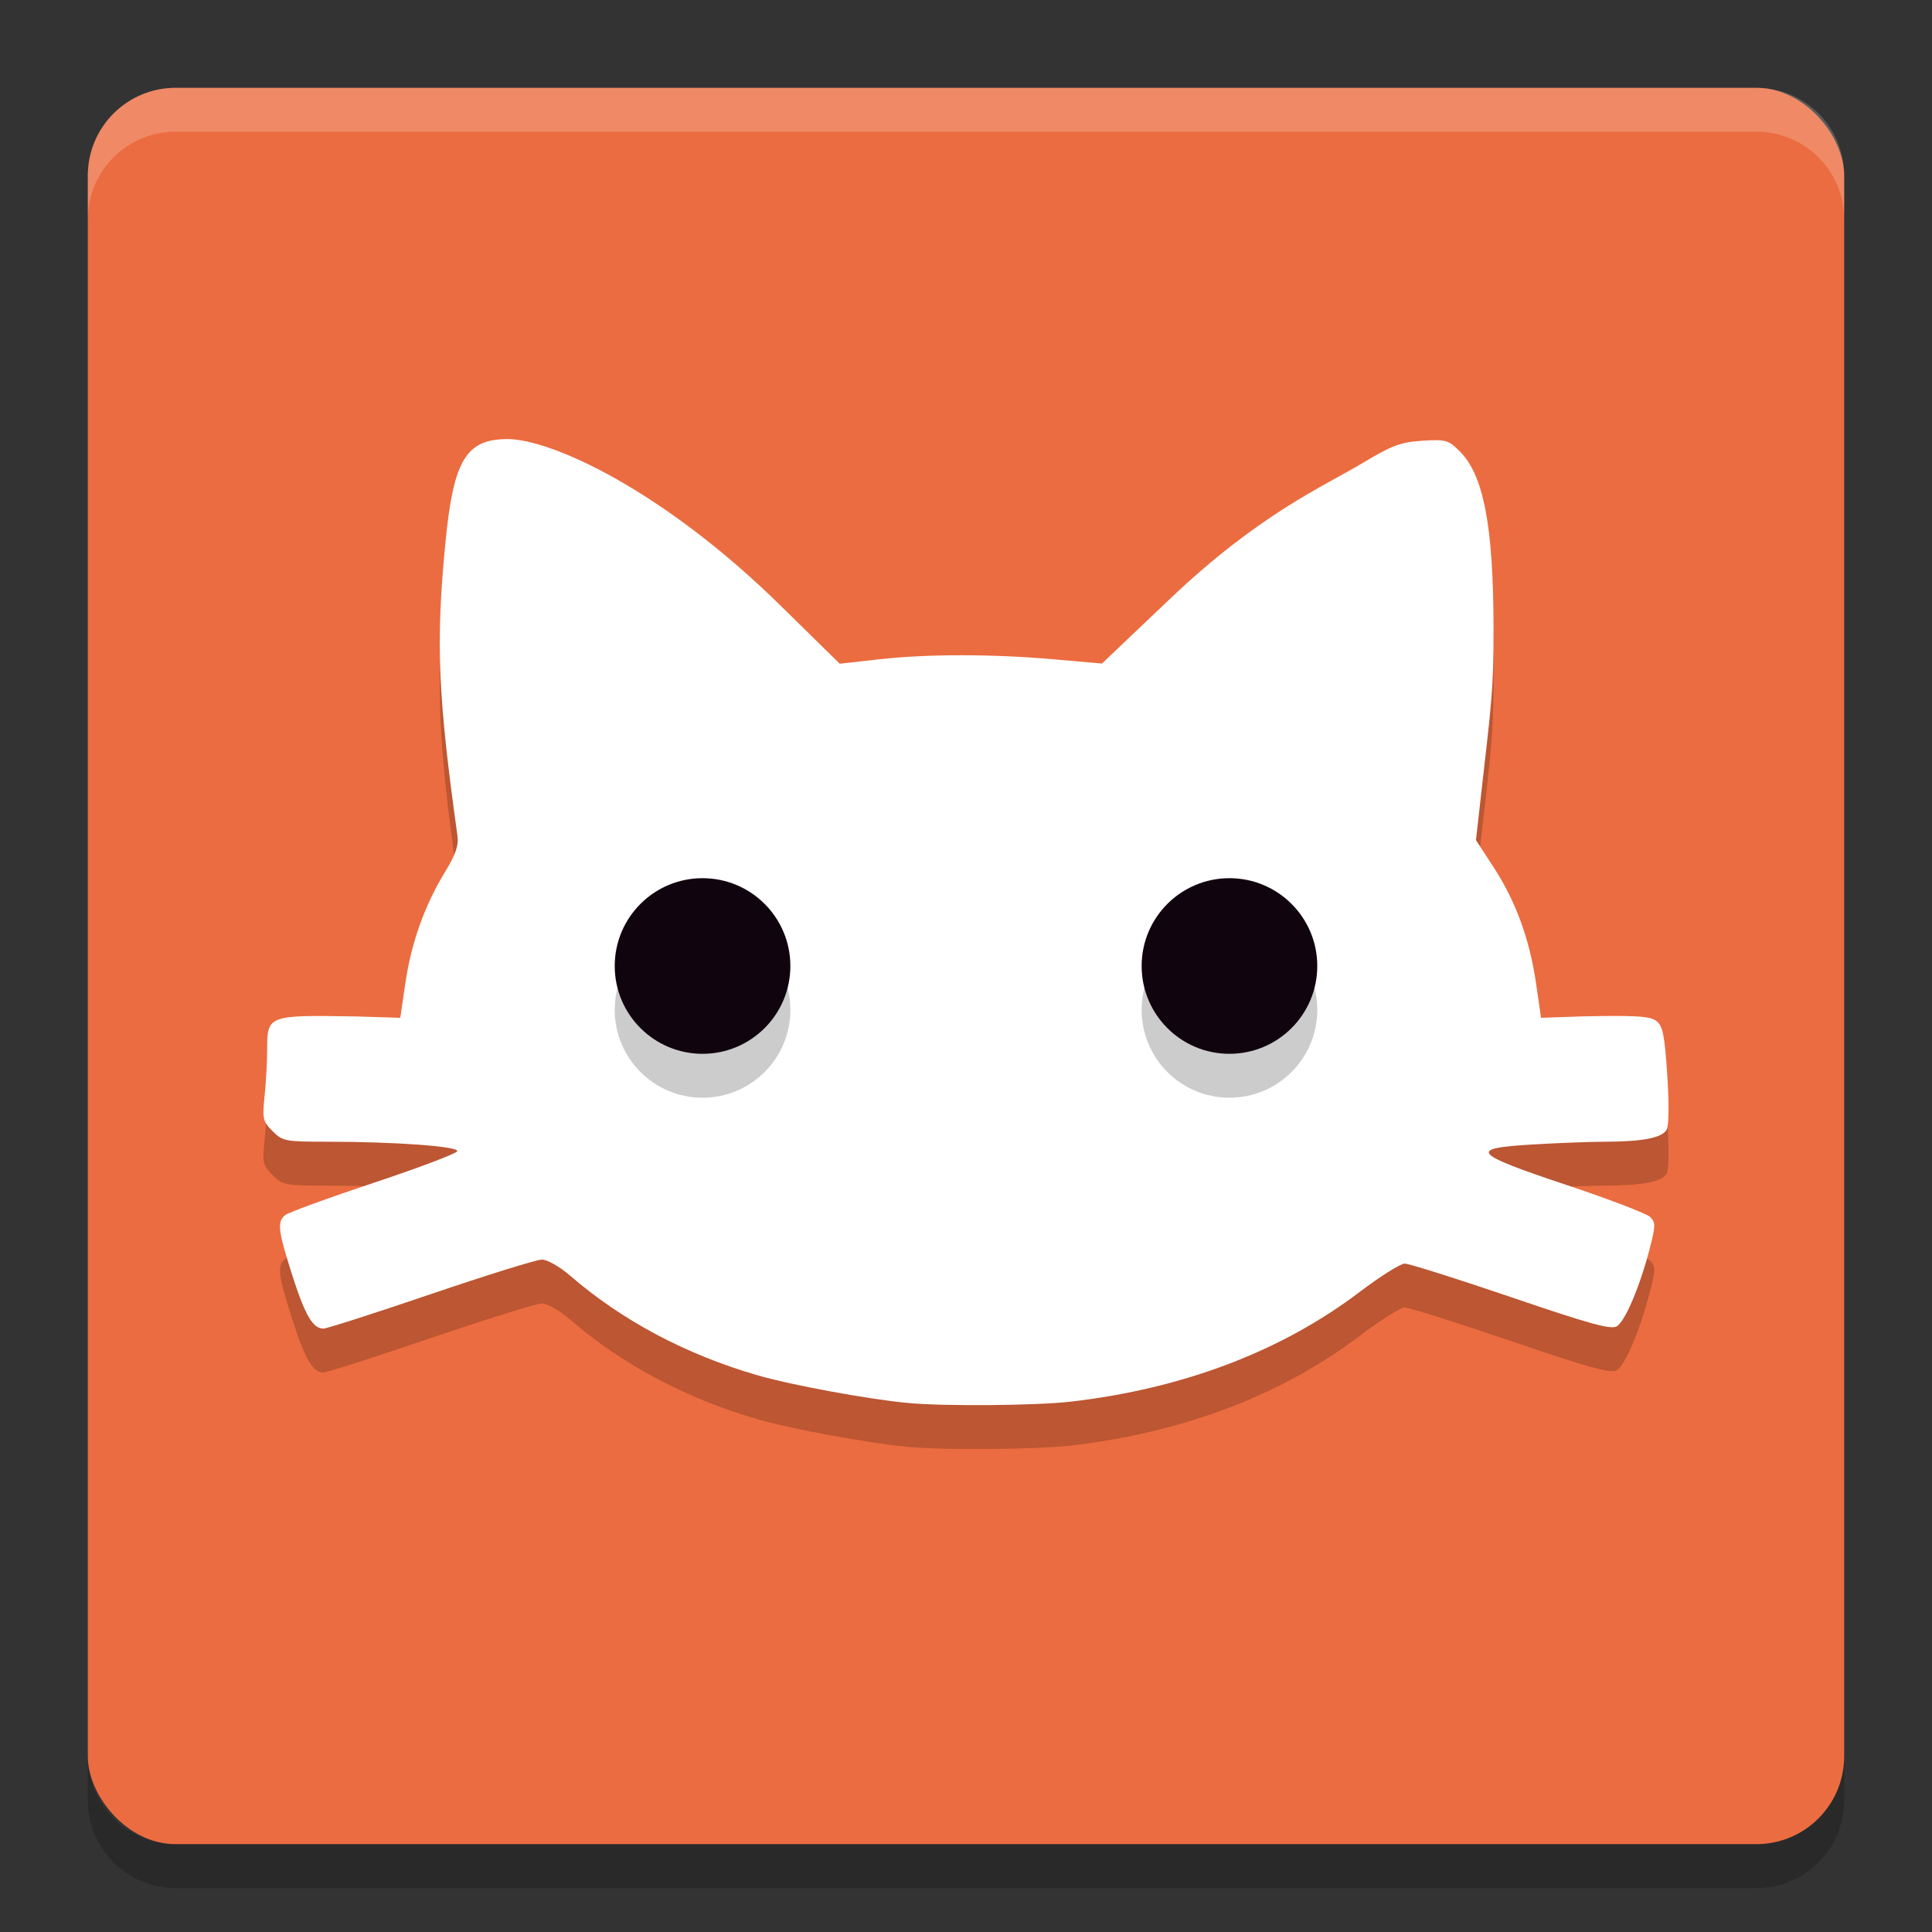<svg xmlns="http://www.w3.org/2000/svg" width="22" height="22" version="1">
 <rect width="100%" height="100%" fill="#333333" stroke="none"/>
 <rect fill="#eb6c40" width="20" height="20" x="1" y="1" rx="1" ry="1"/>
 <path fill="#fff" opacity=".2" d="m2 1c-0.554 0-1 0.446-1 1v0.5c0-0.554 0.446-1 1-1h18c0.554 0 1 0.446 1 1v-0.5c0-0.554-0.446-1-1-1h-18z"/>
 <path opacity=".2" d="m2 21.5c-0.554 0-1-0.446-1-1v-0.5c0 0.554 0.446 1 1 1h18c0.554 0 1-0.446 1-1v0.5c0 0.554-0.446 1-1 1h-18z"/>
 <path opacity=".2" d="m10.339 16.476c-0.444-0.041-1.33-0.204-1.712-0.315-0.817-0.237-1.541-0.622-2.134-1.134-0.118-0.102-0.261-0.184-0.322-0.184-0.06 0-0.629 0.177-1.264 0.393-0.635 0.216-1.186 0.393-1.224 0.393-0.121 0-0.209-0.151-0.357-0.614-0.161-0.507-0.172-0.601-0.079-0.678 0.036-0.03 0.488-0.195 1.005-0.367s0.947-0.335 0.955-0.361c0.018-0.055-0.709-0.108-1.479-0.108-0.481 0-0.51-0.006-0.624-0.12-0.111-0.111-0.118-0.141-0.091-0.4 0.016-0.154 0.029-0.39 0.029-0.525 0-0.398 0.003-0.399 1.034-0.381l0.482 0.015 0.058-0.395c0.067-0.458 0.218-0.882 0.45-1.263 0.123-0.202 0.159-0.306 0.143-0.416-0.219-1.571-0.25-2.176-0.137-3.337 0.091-0.939 0.235-1.179 0.707-1.179 0.493 0 1.764 0.575 3.106 1.893l0.677 0.665 0.445-0.05c0.559-0.062 1.286-0.062 1.993-0l0.548 0.048 0.772-0.734c1.024-0.974 1.747-1.28 2.206-1.555 0.326-0.196 0.425-0.232 0.67-0.248 0.269-0.017 0.296-0.009 0.427 0.121 0.268 0.268 0.383 0.837 0.384 2.018 0.001 0.71-0.023 0.841-0.142 1.893l-0.058 0.516 0.2 0.307c0.252 0.387 0.411 0.82 0.484 1.323l0.057 0.393 0.462-0.016c0.612-0.013 0.779-0.003 0.85 0.051 0.074 0.056 0.095 0.156 0.125 0.613 0.022 0.321 0.019 0.578-0.006 0.625-0.05 0.093-0.273 0.137-0.695 0.138-0.166 0-0.537 0.014-0.824 0.031-0.75 0.043-0.702 0.101 0.382 0.463 0.483 0.161 0.91 0.325 0.949 0.363 0.063 0.063 0.062 0.102-0.008 0.37-0.113 0.431-0.277 0.816-0.372 0.875-0.066 0.04-0.311-0.027-1.204-0.332-0.617-0.21-1.162-0.382-1.211-0.382-0.049 0-0.278 0.145-0.51 0.32-0.891 0.678-2.017 1.105-3.295 1.252-0.391 0.045-1.442 0.054-1.851 0.015z"/>
 <path fill="#fff" d="m10.339 15.976c-0.444-0.041-1.33-0.204-1.712-0.315-0.817-0.237-1.541-0.622-2.134-1.134-0.118-0.102-0.261-0.184-0.322-0.184-0.06 0-0.629 0.177-1.264 0.393-0.635 0.216-1.186 0.393-1.224 0.393-0.121 0-0.209-0.151-0.357-0.614-0.161-0.507-0.172-0.601-0.079-0.678 0.036-0.03 0.488-0.195 1.005-0.367s0.947-0.335 0.955-0.361c0.018-0.055-0.709-0.108-1.479-0.108-0.481 0-0.51-0.006-0.624-0.12-0.111-0.111-0.118-0.141-0.091-0.4 0.016-0.154 0.029-0.39 0.029-0.525 0-0.398 0.003-0.399 1.034-0.381l0.482 0.015 0.058-0.395c0.067-0.458 0.218-0.882 0.45-1.263 0.123-0.202 0.159-0.306 0.143-0.416-0.219-1.571-0.25-2.176-0.137-3.337 0.091-0.939 0.235-1.179 0.707-1.179 0.493 0 1.764 0.575 3.106 1.893l0.677 0.665 0.445-0.05c0.559-0.062 1.286-0.062 1.993-0l0.548 0.048 0.772-0.734c1.024-0.974 1.747-1.28 2.206-1.555 0.326-0.196 0.425-0.232 0.67-0.248 0.269-0.017 0.296-0.009 0.427 0.121 0.268 0.268 0.383 0.837 0.384 2.018 0.001 0.71-0.023 0.841-0.142 1.893l-0.058 0.516 0.2 0.307c0.252 0.387 0.411 0.82 0.484 1.323l0.057 0.393 0.462-0.016c0.612-0.013 0.779-0.003 0.85 0.051 0.074 0.056 0.095 0.156 0.125 0.613 0.022 0.321 0.019 0.578-0.006 0.625-0.05 0.093-0.273 0.137-0.695 0.138-0.166 0-0.537 0.014-0.824 0.031-0.75 0.043-0.702 0.101 0.382 0.463 0.483 0.161 0.91 0.325 0.949 0.363 0.063 0.063 0.062 0.102-0.008 0.37-0.113 0.431-0.277 0.816-0.372 0.875-0.066 0.04-0.311-0.027-1.204-0.332-0.617-0.21-1.162-0.382-1.211-0.382-0.049 0-0.278 0.145-0.51 0.32-0.891 0.678-2.017 1.105-3.295 1.252-0.391 0.045-1.442 0.054-1.851 0.015z"/>
 <circle opacity=".2" cx="8" cy="11.5" r="1"/>
 <circle fill="#10040f" cx="8" cy="11" r="1"/>
 <circle opacity=".2" cx="14" cy="11.5" r="1"/>
 <circle fill="#10040f" cx="14" cy="11" r="1"/>
</svg>
